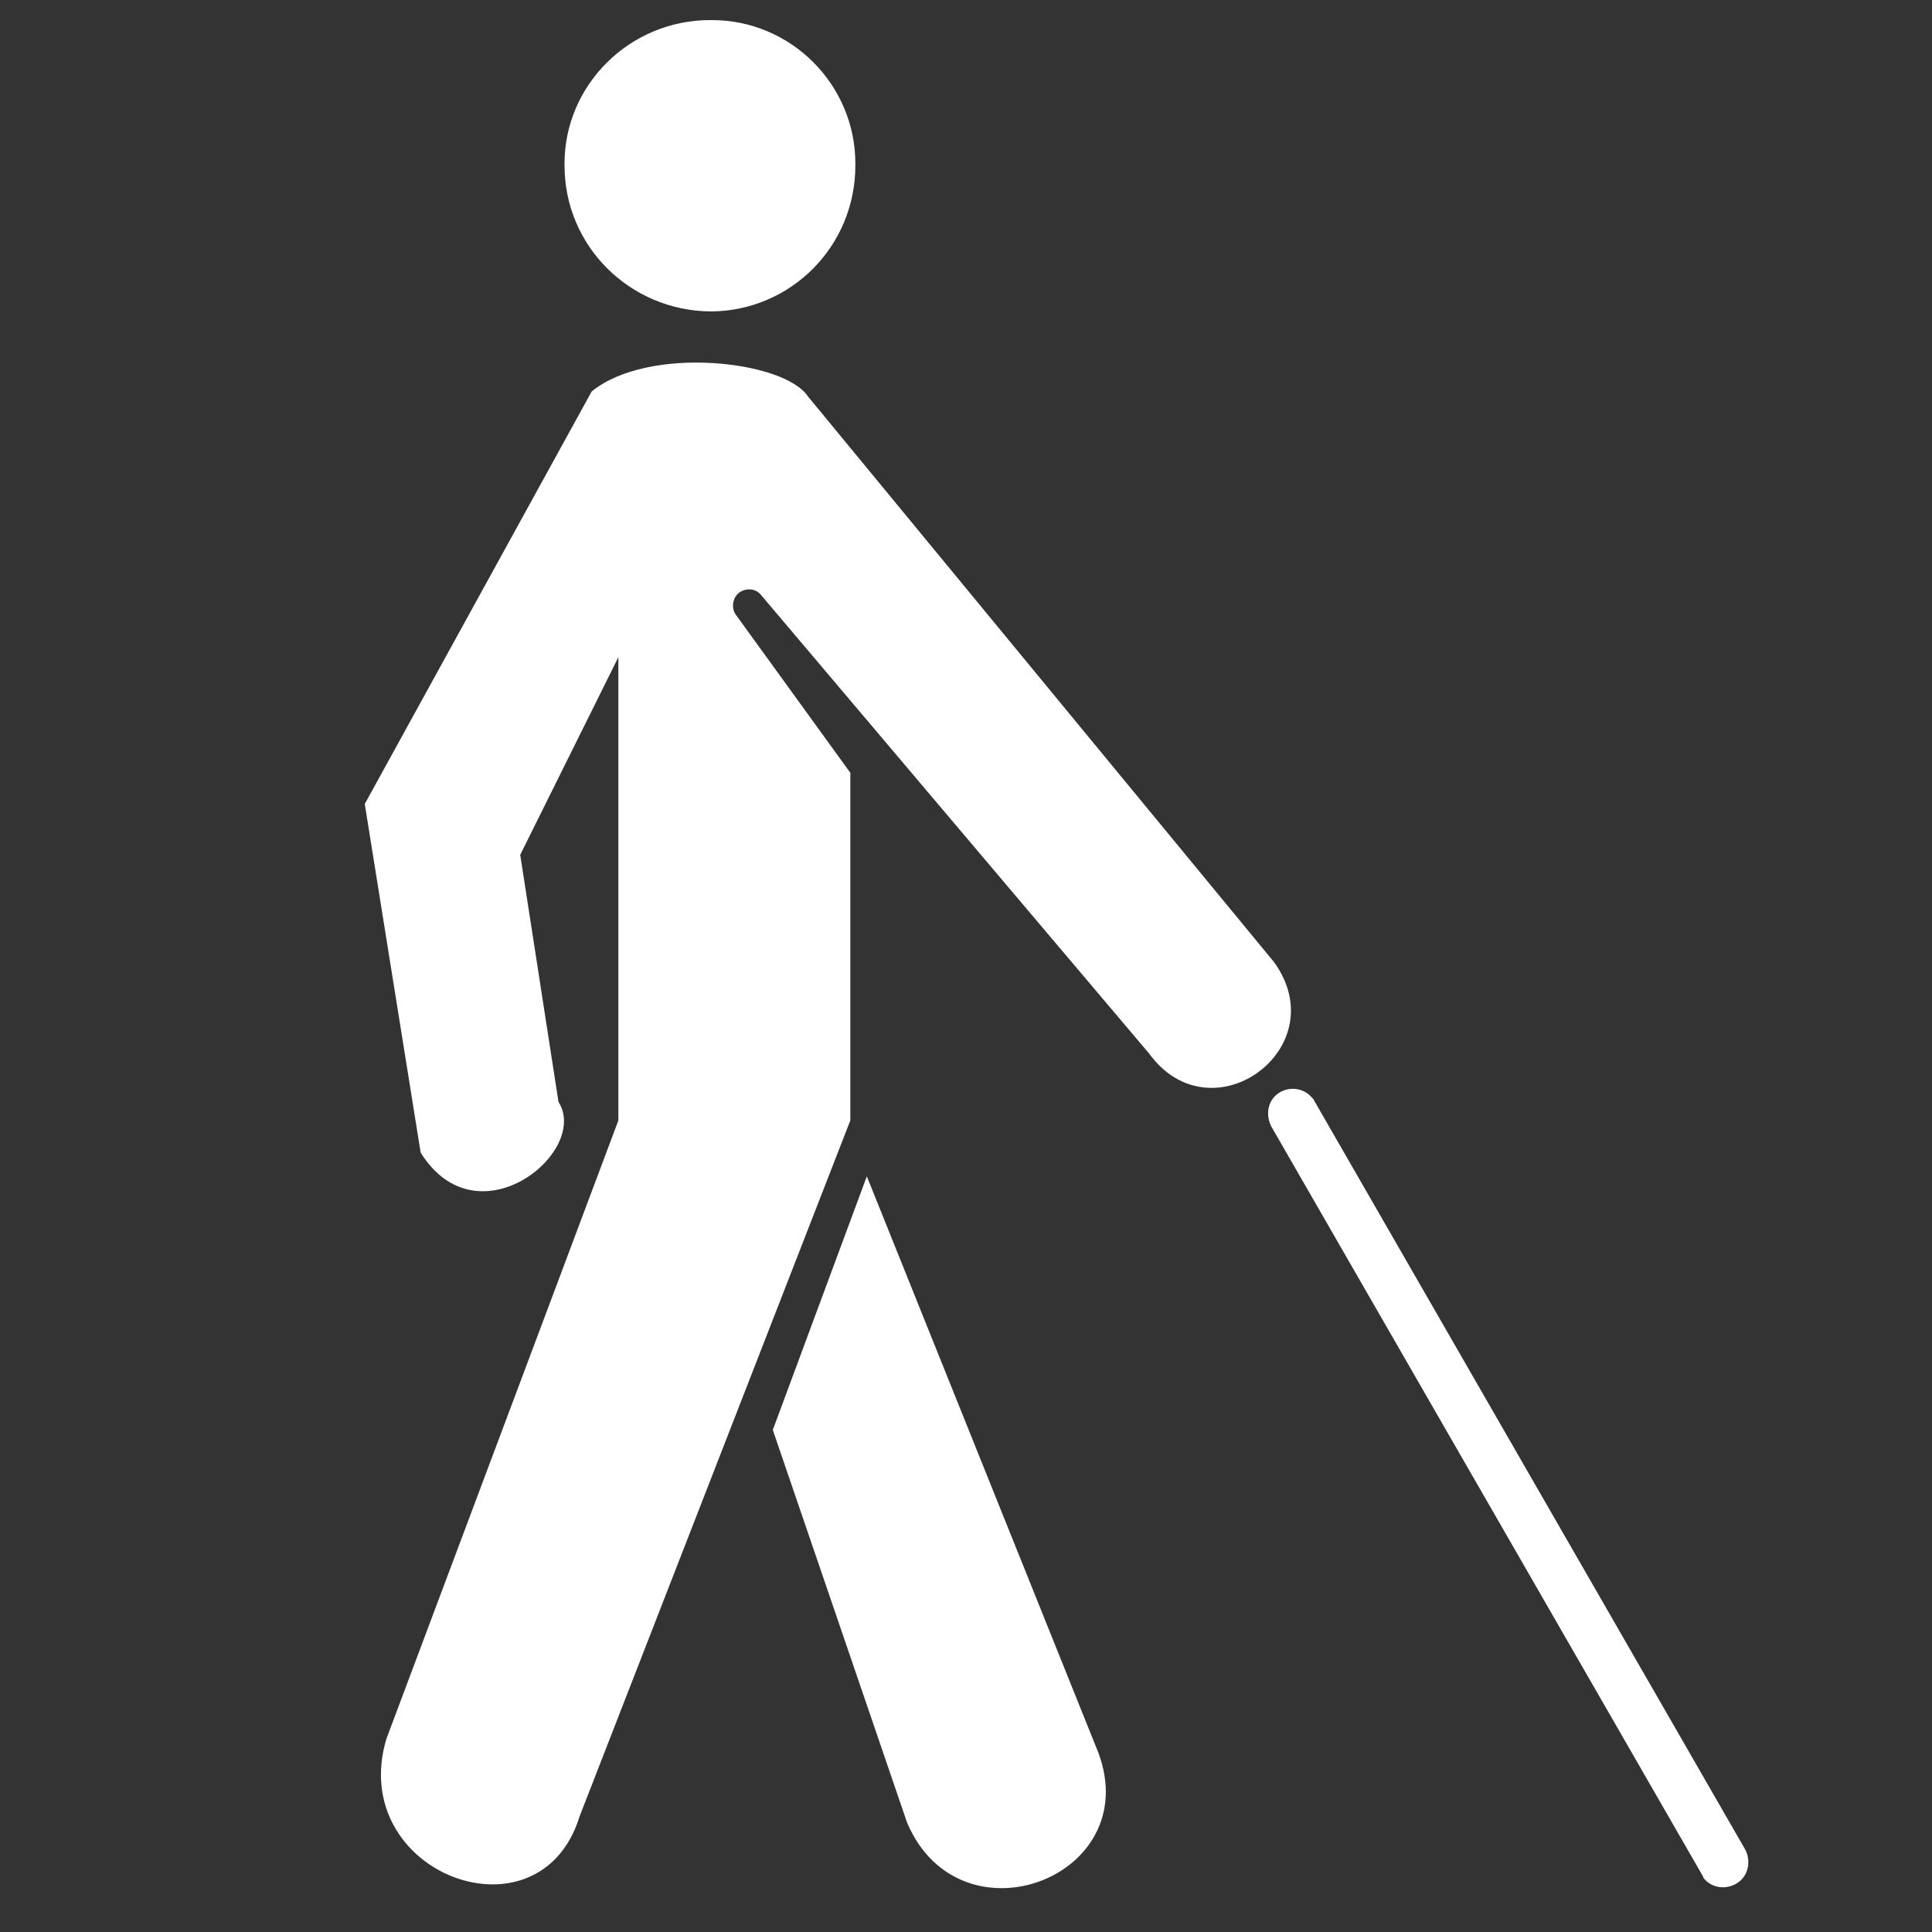 <svg version="1.1" xmlns="http://www.w3.org/2000/svg" xlink="http://www.w3.org/1999/xlink" x="0px" y="0px" width="15px" height="15px" viewBox="0 0 15 15" style="enable-background:new 0 0 15 15;" space="preserve">
    <rect x="0" y="0" width="15" height="15" fill="#333333" stroke="none"/>
    <path d="M6.641,1.277C6.645,0.66,6.141,0.152,5.52,0.156C4.891,0.152,4.379,0.66,4.383,1.277C4.379,1.91,4.891,2.414,5.52,2.418C6.141,2.414,6.645,1.91,6.641,1.277ZM9.891,7.469L6.273,3.078C6.086,2.797,5.035,2.68,4.594,3.039L2.832,6.242L3.266,8.949C3.707,9.656,4.582,8.941,4.336,8.555L4.039,6.637L4.801,5.102L4.801,8.699L3,13.5C2.688,14.547,4.191,15.109,4.5,14.102L6.602,8.699L6.602,6L5.719,4.781C5.676,4.73,5.684,4.648,5.734,4.605C5.789,4.562,5.867,4.566,5.91,4.621L8.922,8.18C9.406,8.844,10.375,8.137,9.891,7.469ZM8.508,13.559L6.73,9.133L6,11.102L7.043,14.152C7.461,15.133,8.938,14.559,8.508,13.559ZM13.223,14.57L13.227,14.582C13.297,14.668,13.422,14.676,13.508,14.605C13.582,14.543,13.594,14.43,13.543,14.348L10.195,8.531L10.184,8.52C10.117,8.441,9.992,8.43,9.91,8.5C9.836,8.562,9.828,8.672,9.875,8.754ZM13.223,14.57" fill="#FFFFFF"/>
    </svg>